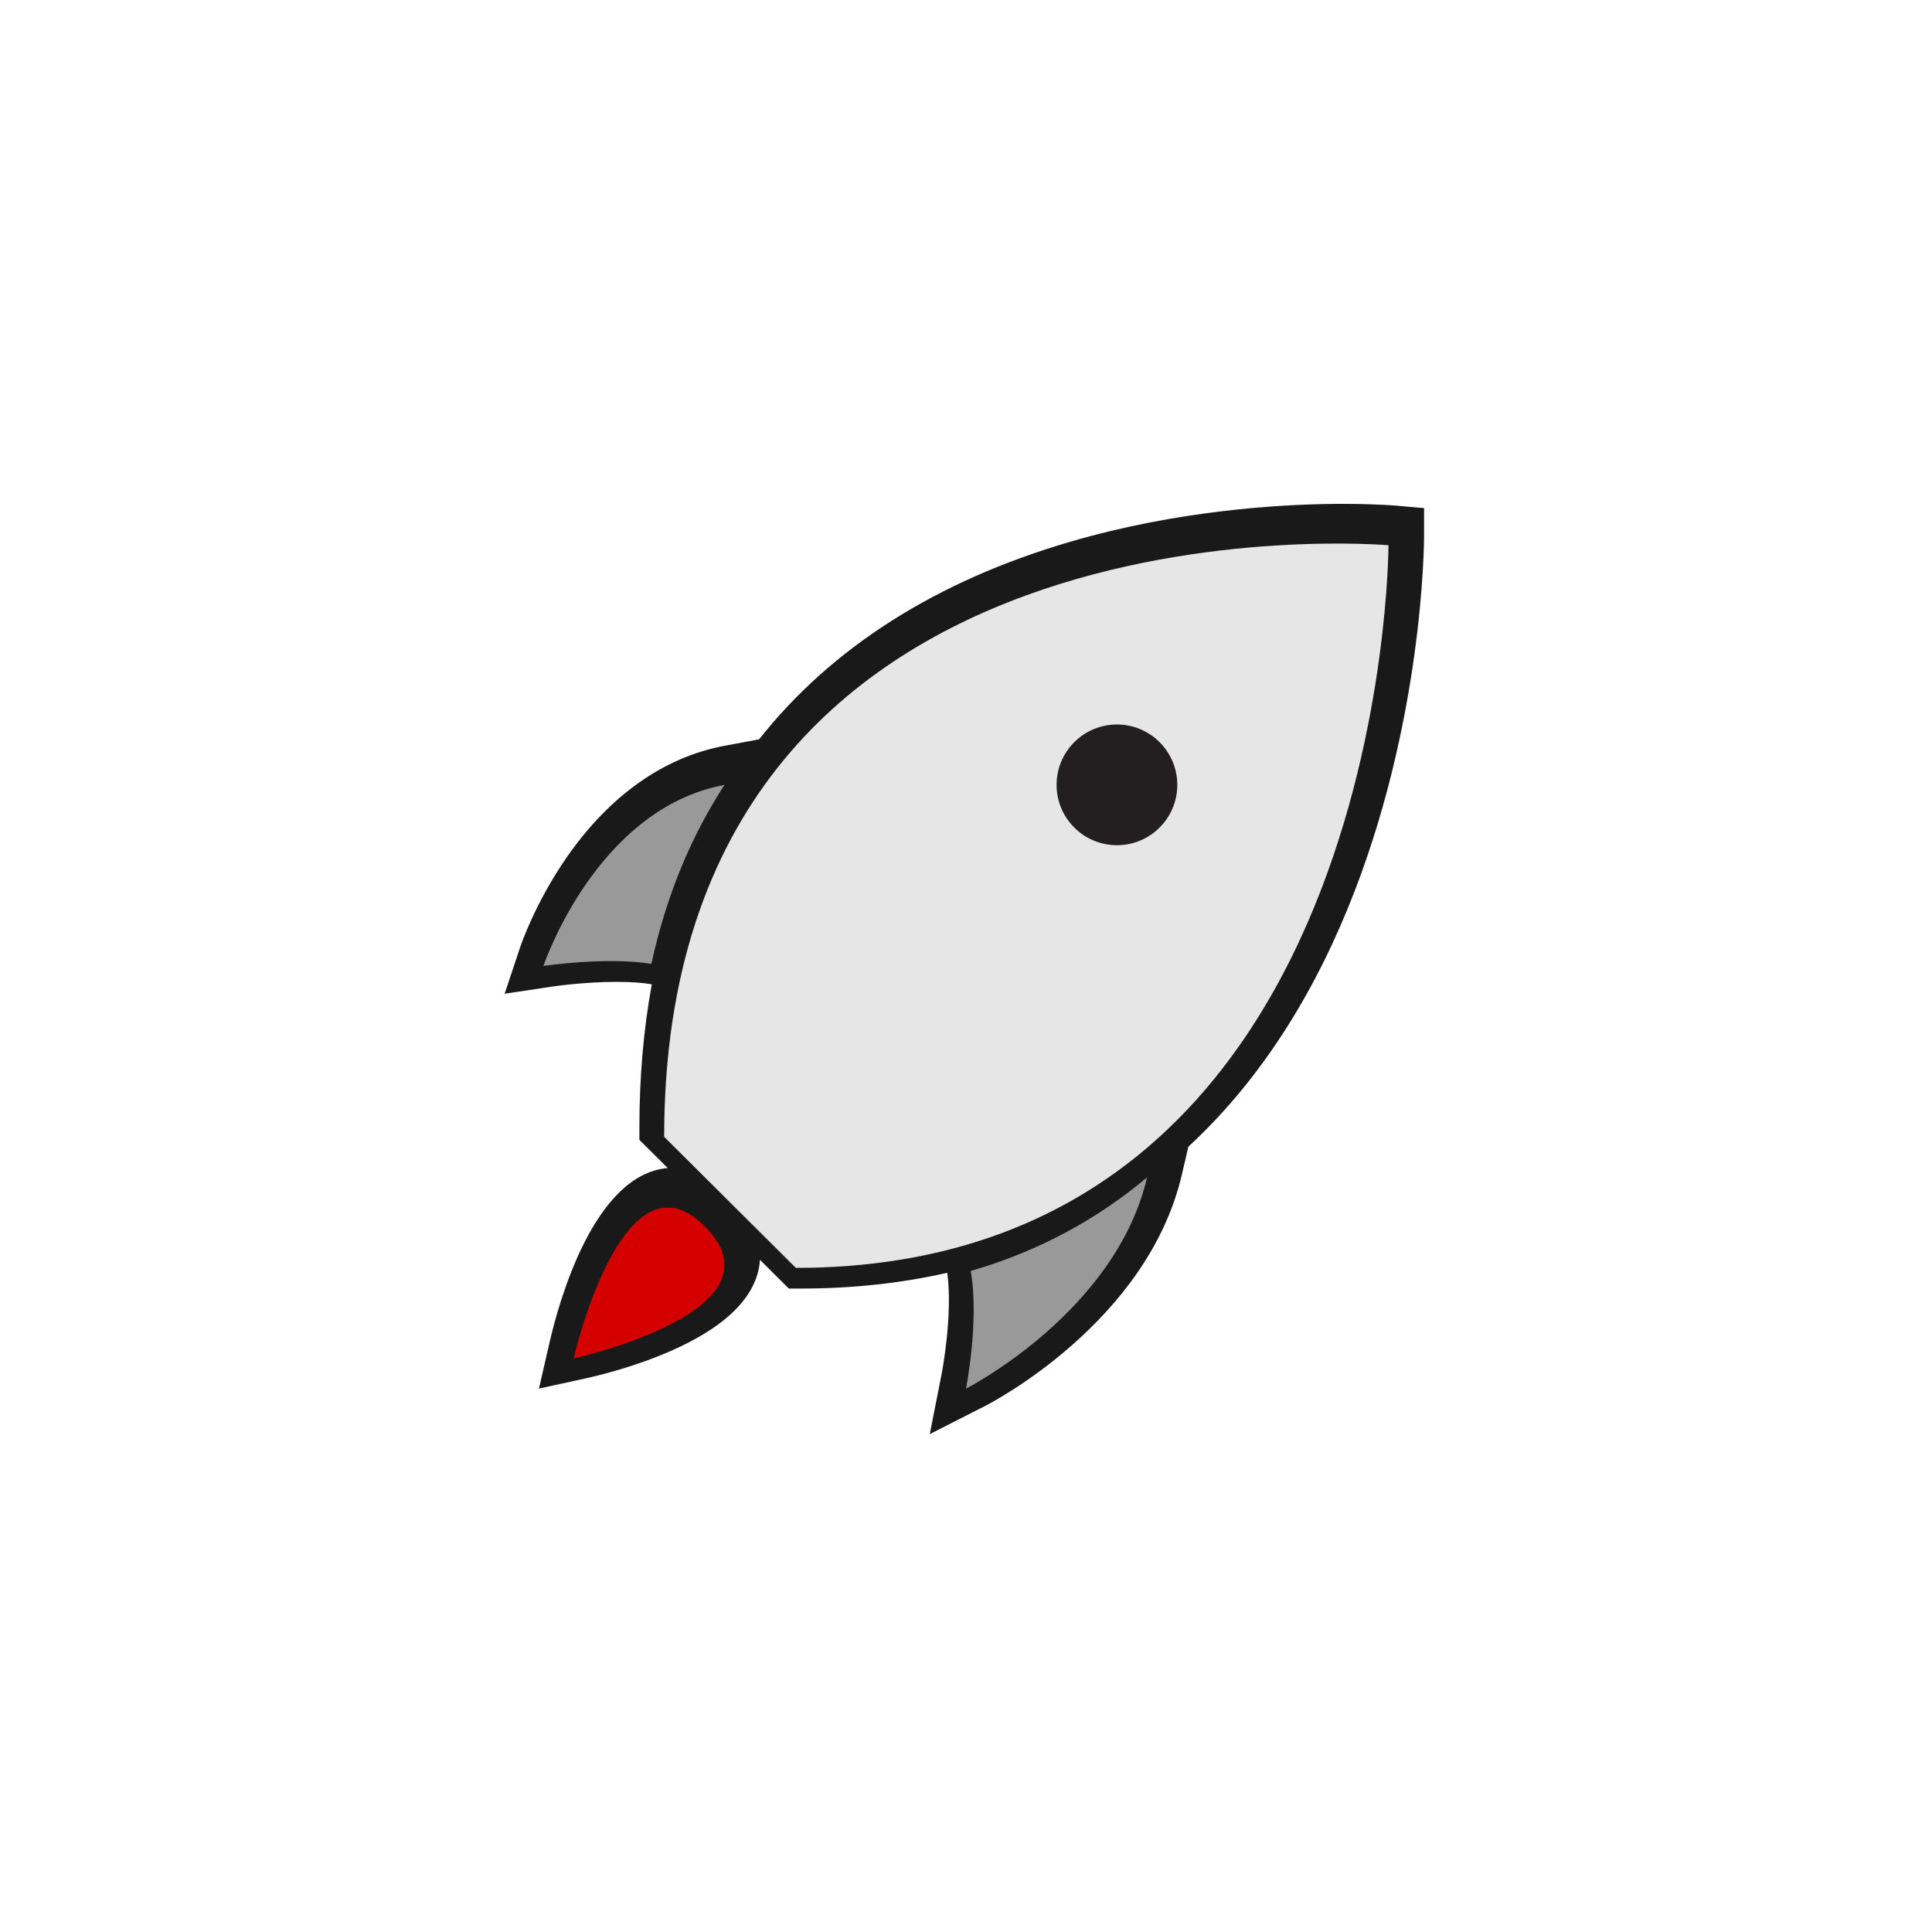 <svg xmlns="http://www.w3.org/2000/svg" xml:space="preserve" width="256" height="256" viewBox="0 0 341.333 341.333"><path d="m0 0-2.737.241c-.102.009-2.358.204-6.151.235V.48h-1.999V.476C-18.24.413-31.745-.371-46.013-4.548-63.729-9.734-77.592-18.542-87.227-30.73l-4.595-.858c-8.032-1.5-15.277-6.636-20.951-14.853-4.143-5.999-6.031-11.578-6.109-11.813l-1.55-4.643-.517-1.548 1.614.242 4.841.727c.04.006 4.107.603 8.36.603 1.816 0 3.394-.107 4.691-.318-1.092-5.935-1.645-12.307-1.645-18.96v-1.662l.295-.293.884-.88 2.577-2.565c-9.784-.819-14.44-17.785-15.654-23.074l-1.06-4.615-.353-1.539 1.542.338 4.625 1.013c1.852.406 6.676 1.58 11.479 3.714 6.344 2.818 10.142 6.194 11.289 10.033q.291.974.356 1.966l2.653-2.641.878-.873.293-.291h1.651c6.761 0 13.265.703 19.353 2.092.754-5.624-.717-13.24-.732-13.32l-1.191-6.048-.397-2.016 1.832.932 5.494 2.795c.877.446 21.529 11.149 26.082 30.656l.866 3.71c8.739 8.08 15.844 18.699 21.121 31.569C.797-28.757.912-4.754.912-3.744V-.08z" style="fill:#191919;fill-opacity:1;fill-rule:nonzero;stroke:none" transform="matrix(1.333 0 0 -1.333 250.38 89.66)"/><path d="M0 0c-4.51-6.933-7.757-14.84-9.691-23.726C-15.66-22.748-24-24-24-24S-17.052-3.184 0 0" style="fill:#999;fill-opacity:1;fill-rule:nonzero;stroke:none" transform="matrix(1.333 0 0 -1.333 128 138.667)"/><g style="fill:#d40000"><path d="M0 0s6.561 28.586 17.497 17.407S0 0 0 0" style="fill:#d40000;fill-opacity:1;fill-rule:nonzero;stroke:none" transform="matrix(1.333 0 0 -1.333 101.333 240)"/></g><path d="M0 0s1.791 9.1.62 15.595C9.799 18.247 17.531 22.569 24 28 19.818 10.081 0 0 0 0" style="fill:#999;fill-opacity:1;fill-rule:nonzero;stroke:none" transform="matrix(1.333 0 0 -1.333 170.667 245.333)"/><path d="m0 0-17.455 17.37c0 86.848 96 78.406 96 78.406S78.545 0 0 0" style="fill:#e6e6e6;fill-opacity:1;fill-rule:nonzero;stroke:none" transform="matrix(1.333 0 0 -1.333 140.606 224)"/><path d="M0 0c-4.416 0-8-3.584-8-8s3.584-8 8-8 8 3.584 8 8-3.584 8-8 8" style="fill:#231f20;fill-opacity:1;fill-rule:nonzero;stroke:none" transform="matrix(1.333 0 0 -1.333 197.333 128)"/></svg>